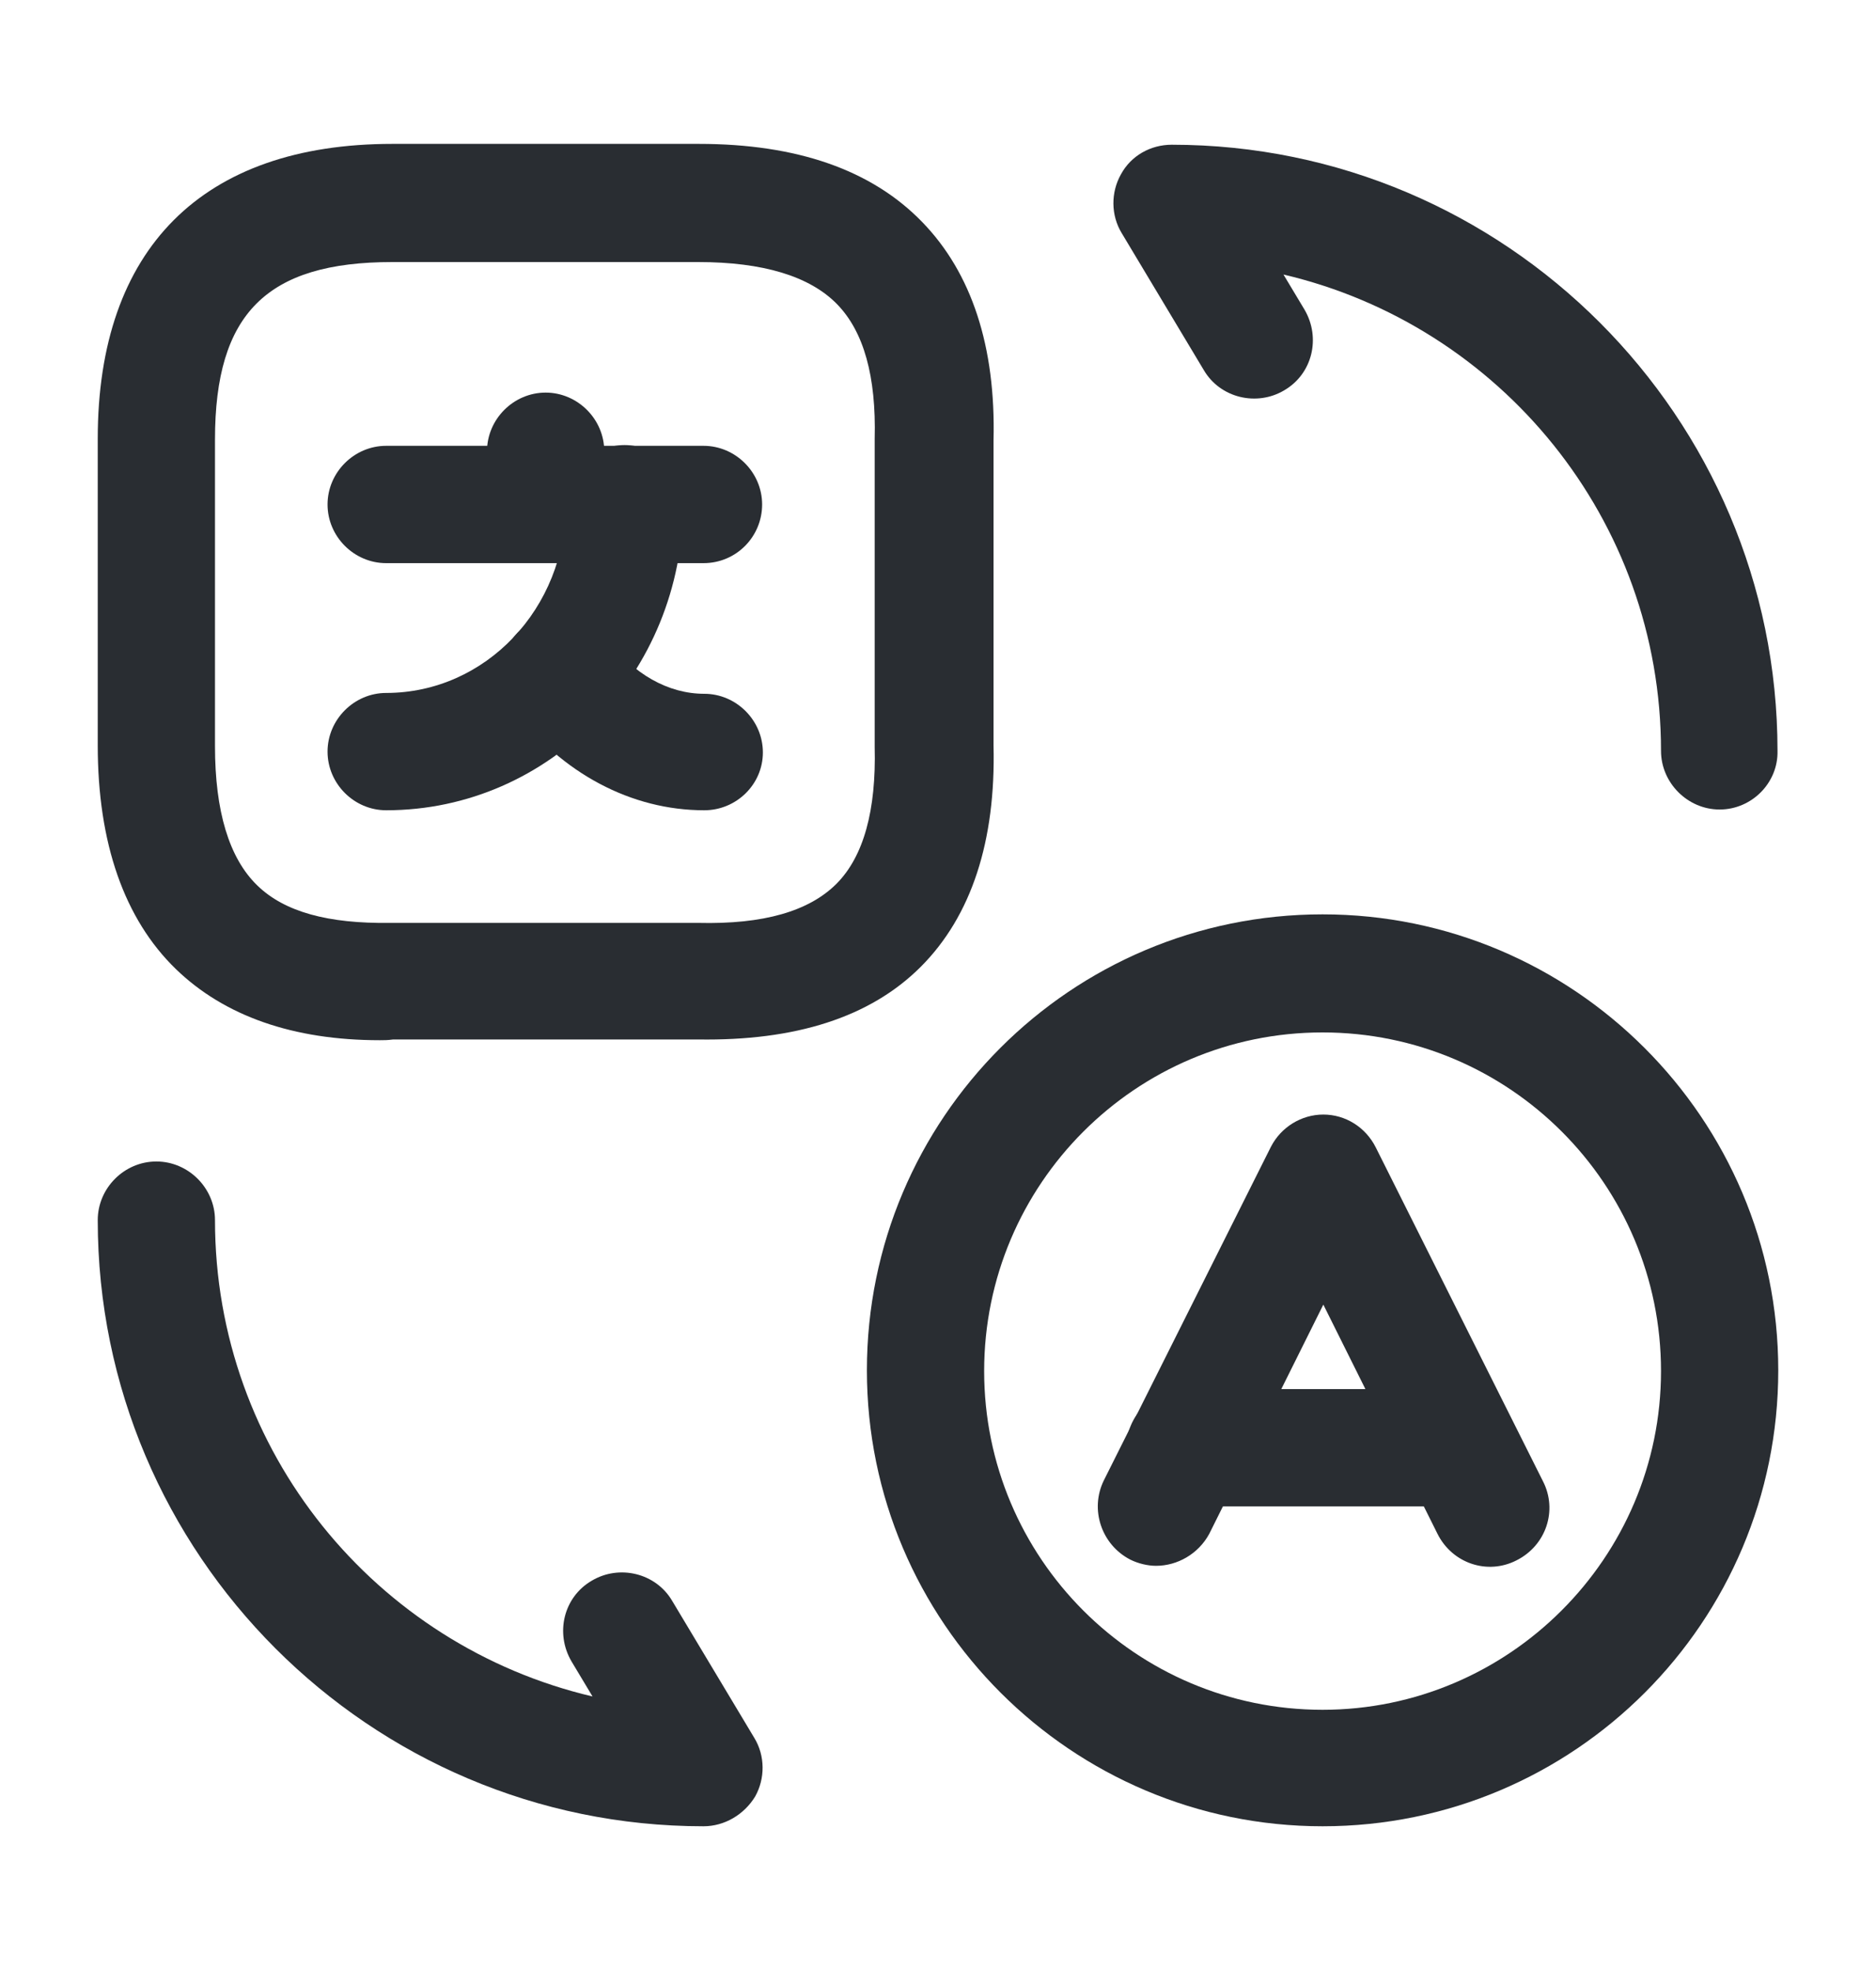 <svg width="20" height="21" viewBox="0 0 20 21" fill="none" xmlns="http://www.w3.org/2000/svg">
<path d="M12.325 16.683C12.233 16.683 12.133 16.658 12.05 16.617C11.742 16.458 11.617 16.083 11.767 15.775L13.55 12.217C13.658 12.008 13.875 11.875 14.108 11.875C14.342 11.875 14.558 12.008 14.667 12.225L16.45 15.783C16.608 16.092 16.483 16.467 16.167 16.625C15.858 16.783 15.483 16.658 15.325 16.342L14.108 13.9L12.892 16.342C12.775 16.558 12.55 16.683 12.325 16.683Z" fill="#292D32"/>
<path d="M15.567 16.05H12.633C12.292 16.05 12.008 15.767 12.008 15.425C12.008 15.083 12.292 14.8 12.633 14.8H15.567C15.908 14.8 16.192 15.083 16.192 15.425C16.192 15.767 15.917 16.05 15.567 16.05Z" fill="#292D32"/>
<path d="M14.1 19.458C11.425 19.458 9.242 17.283 9.242 14.6C9.242 11.917 11.417 9.742 14.1 9.742C16.775 9.742 18.958 11.917 18.958 14.6C18.958 17.283 16.783 19.458 14.1 19.458ZM14.1 11C12.108 11 10.492 12.617 10.492 14.608C10.492 16.6 12.108 18.217 14.1 18.217C16.083 18.217 17.708 16.6 17.708 14.608C17.708 12.617 16.092 11 14.1 11Z" fill="#292D32"/>
<path d="M4.05 11.083C3.125 11.083 2.392 10.825 1.875 10.325C1.325 9.792 1.042 8.983 1.042 7.942V4.675C1.042 2.65 2.158 1.533 4.183 1.533H7.45C8.492 1.533 9.292 1.808 9.833 2.367C10.358 2.908 10.617 3.692 10.592 4.692V7.942C10.617 8.958 10.358 9.758 9.817 10.3C9.275 10.842 8.475 11.091 7.442 11.075H4.192C4.133 11.083 4.092 11.083 4.05 11.083ZM4.183 2.792C2.842 2.792 2.292 3.342 2.292 4.683V7.95C2.292 8.642 2.442 9.142 2.742 9.433C3.033 9.717 3.5 9.842 4.158 9.833H7.442C8.142 9.85 8.625 9.708 8.917 9.417C9.208 9.125 9.342 8.633 9.325 7.958V4.675C9.342 4.008 9.208 3.533 8.925 3.242C8.633 2.942 8.133 2.792 7.442 2.792H4.183Z" fill="#292D32"/>
<path d="M7.5 6H4.117C3.775 6 3.492 5.717 3.492 5.375C3.492 5.033 3.775 4.75 4.117 4.75H7.5C7.842 4.75 8.125 5.033 8.125 5.375C8.125 5.717 7.85 6 7.5 6Z" fill="#292D32"/>
<path d="M5.817 6C5.475 6 5.192 5.716 5.192 5.375V4.808C5.192 4.466 5.475 4.183 5.817 4.183C6.158 4.183 6.442 4.466 6.442 4.808V5.375C6.442 5.716 6.158 6 5.817 6Z" fill="#292D32"/>
<path d="M4.117 8.633C3.775 8.633 3.492 8.35 3.492 8.008C3.492 7.667 3.775 7.383 4.117 7.383C5.175 7.383 6.033 6.483 6.033 5.367C6.033 5.025 6.317 4.742 6.658 4.742C7 4.742 7.283 5.025 7.283 5.367C7.283 7.167 5.867 8.633 4.117 8.633Z" fill="#292D32"/>
<path d="M7.508 8.633C6.733 8.633 5.992 8.242 5.467 7.55C5.258 7.275 5.317 6.883 5.592 6.675C5.867 6.467 6.258 6.525 6.467 6.8C6.75 7.183 7.125 7.392 7.508 7.392C7.85 7.392 8.133 7.675 8.133 8.017C8.133 8.358 7.85 8.633 7.508 8.633Z" fill="#292D32"/>
<path d="M7.5 19.458C3.942 19.458 1.042 16.558 1.042 13C1.042 12.658 1.325 12.375 1.667 12.375C2.008 12.375 2.292 12.658 2.292 13C2.292 15.467 4.008 17.533 6.317 18.075L6.092 17.7C5.917 17.4 6.008 17.017 6.308 16.842C6.6 16.667 6.992 16.758 7.167 17.058L8.042 18.517C8.158 18.708 8.158 18.95 8.05 19.142C7.933 19.333 7.725 19.458 7.5 19.458Z" fill="#292D32"/>
<path d="M18.333 8.625C17.992 8.625 17.708 8.341 17.708 8C17.708 5.533 15.992 3.466 13.683 2.925L13.908 3.3C14.083 3.6 13.992 3.983 13.692 4.158C13.4 4.333 13.008 4.242 12.833 3.942L11.958 2.483C11.842 2.292 11.842 2.05 11.95 1.858C12.058 1.658 12.267 1.542 12.492 1.542C16.05 1.542 18.95 4.441 18.95 8C18.958 8.341 18.675 8.625 18.333 8.625Z" fill="#292D32"/>
</svg>
